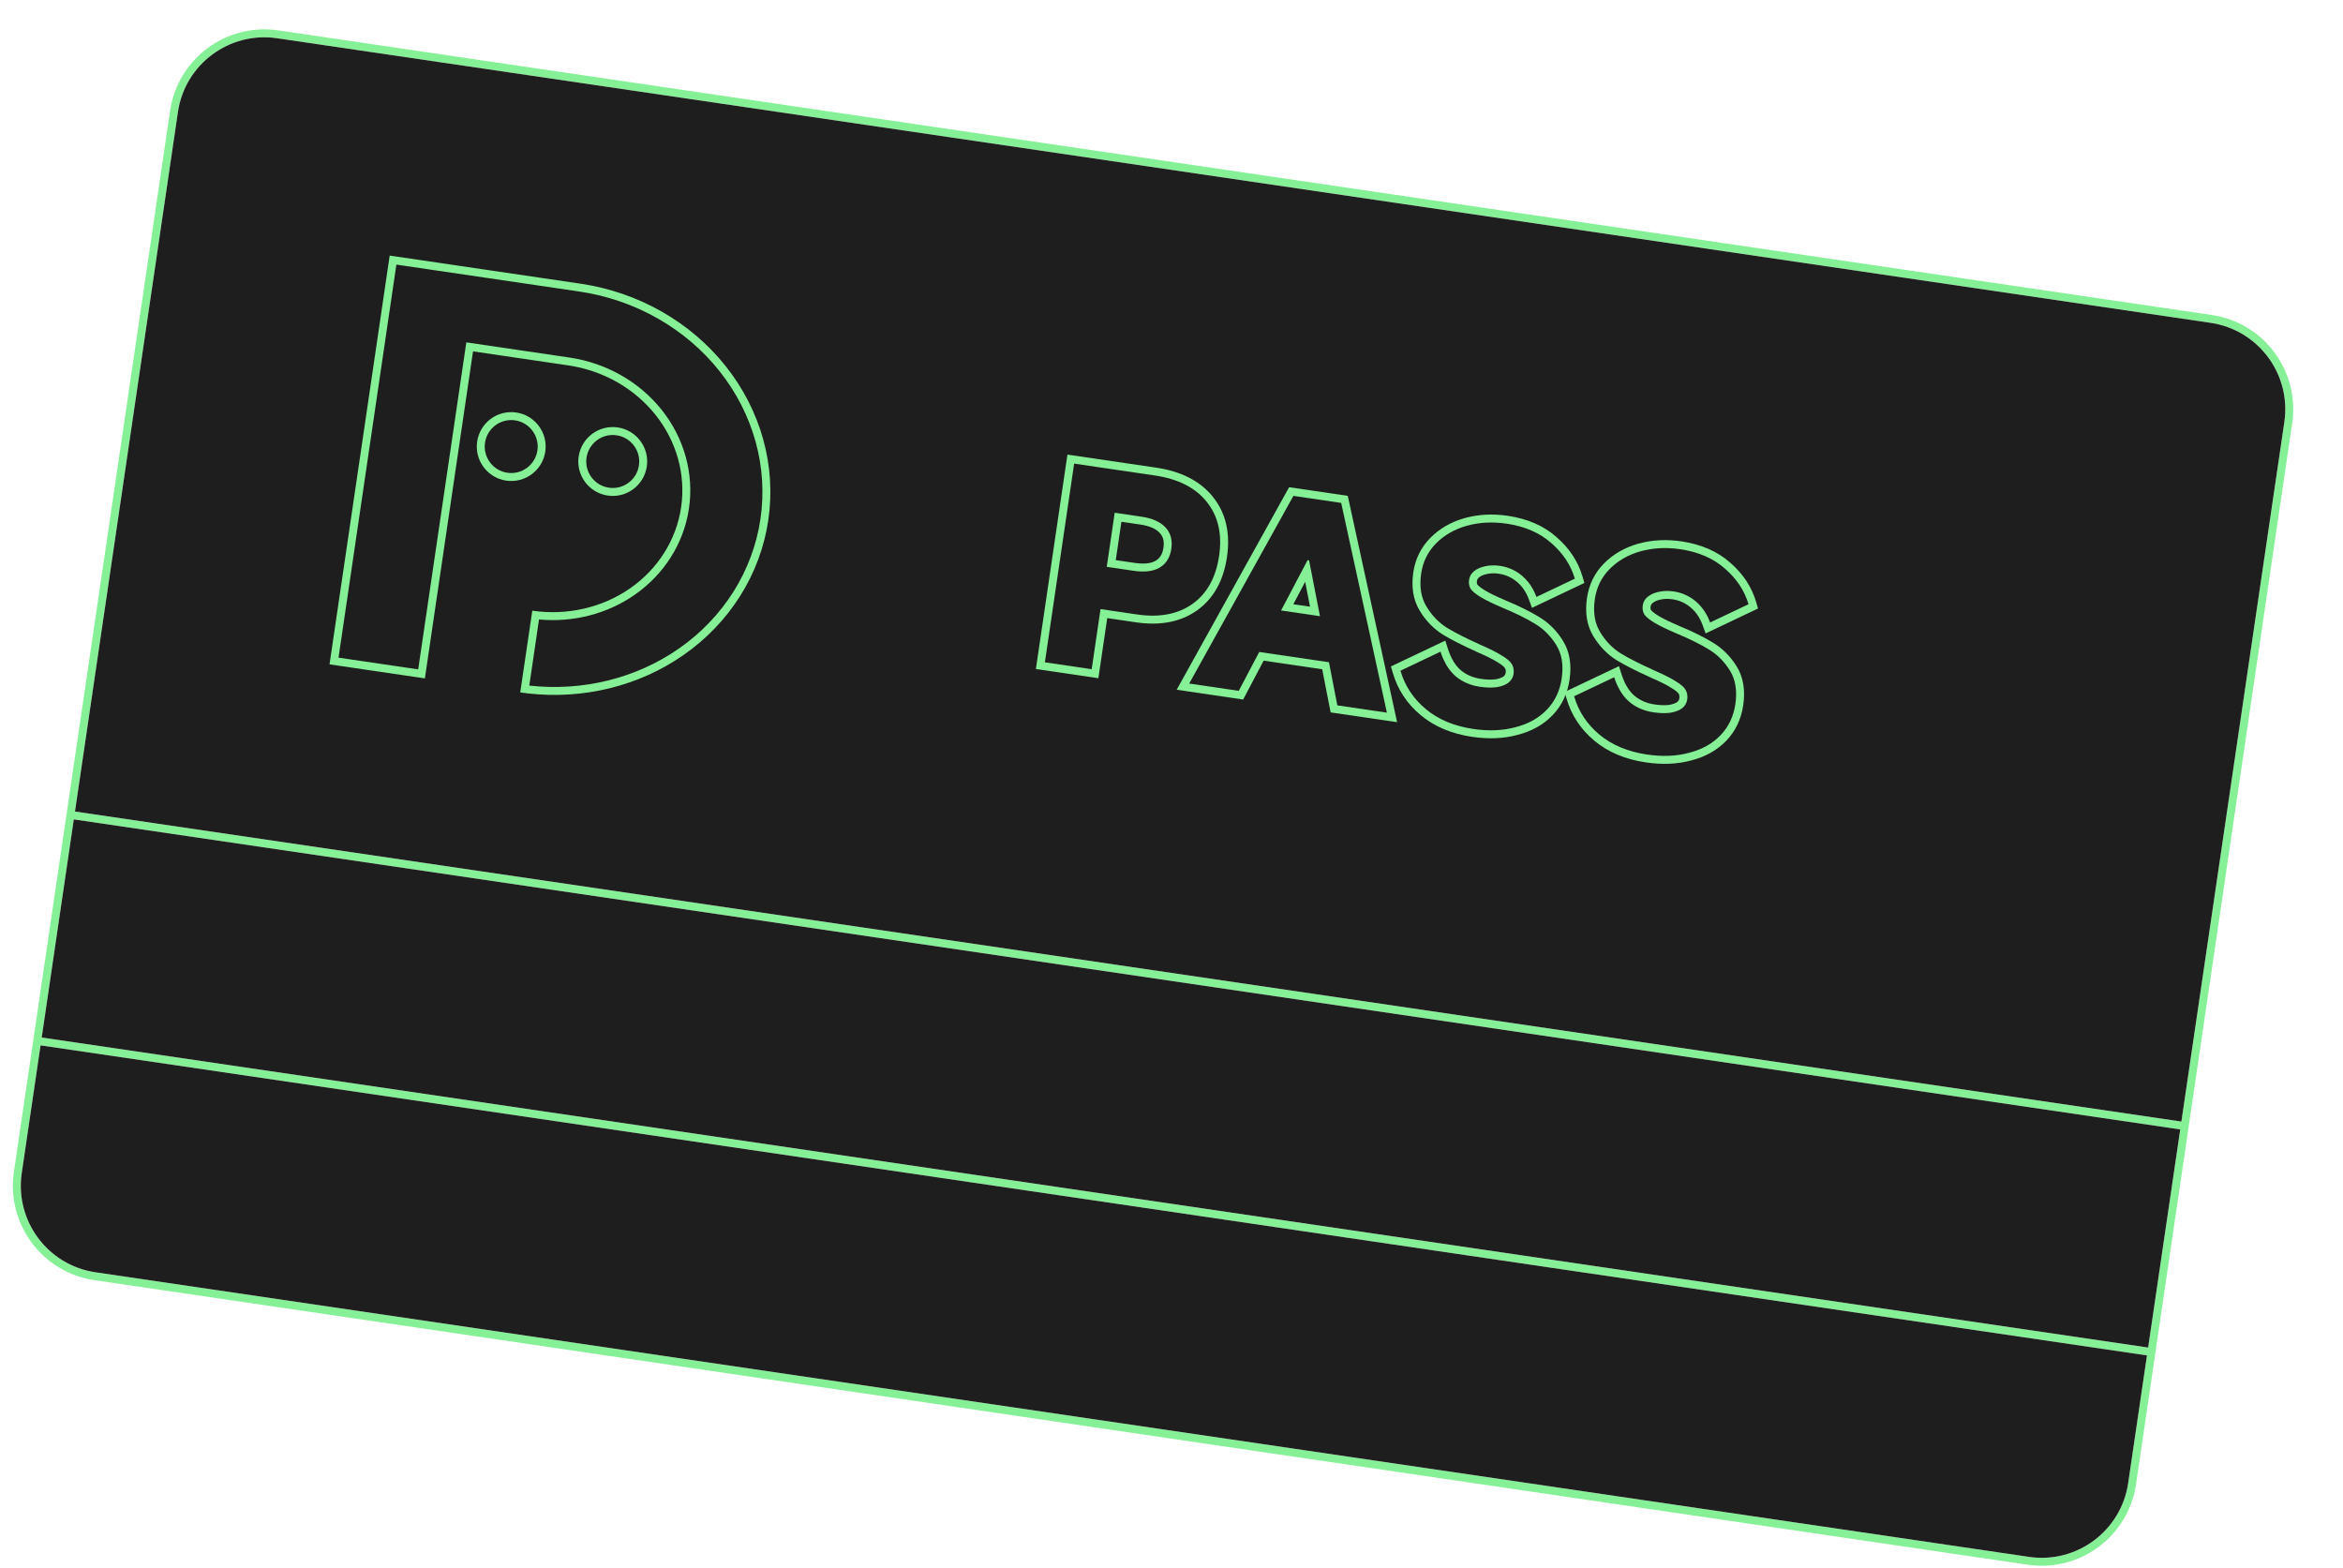 <svg width="142" height="95" viewBox="0 0 142 95" fill="none" xmlns="http://www.w3.org/2000/svg">
<g filter="url(#filter0_d_575_2805)">
<path fill-rule="evenodd" clip-rule="evenodd" d="M134.135 67.448L6.473 48.658L4.528 61.877L132.19 80.666L134.135 67.448ZM134.205 66.971L6.544 48.181L12.784 5.786C13.209 2.892 15.901 0.892 18.794 1.318L135.976 18.565C138.87 18.991 140.871 21.682 140.445 24.576L134.205 66.971ZM140.921 24.646C141.386 21.489 139.204 18.553 136.047 18.089L18.865 0.841C15.708 0.377 12.772 2.559 12.307 5.716L2.842 70.023C2.377 73.18 4.56 76.116 7.717 76.581L124.899 93.828C128.056 94.293 130.992 92.11 131.456 88.953L140.921 24.646ZM132.119 81.143L4.458 62.353L3.318 70.094C2.893 72.987 4.893 75.679 7.787 76.105L124.969 93.352C127.863 93.778 130.554 91.777 130.98 88.883L132.119 81.143Z" fill="#86F097"/>
<path d="M134.205 66.971L6.544 48.181L12.784 5.786C13.209 2.892 15.901 0.892 18.794 1.318L135.976 18.565C138.87 18.991 140.871 21.682 140.445 24.576L134.205 66.971Z" fill="#1E1E1E"/>
<path d="M6.473 48.658L134.135 67.448L132.19 80.666L4.528 61.877L6.473 48.658Z" fill="#1E1E1E"/>
<path d="M4.458 62.353L132.119 81.143L130.98 88.883C130.554 91.777 127.863 93.778 124.969 93.352L7.787 76.105C4.893 75.679 2.893 72.987 3.318 70.094L4.458 62.353Z" fill="#1E1E1E"/>
<path fill-rule="evenodd" clip-rule="evenodd" d="M96.824 40.938L100.119 39.372L100.287 39.896C100.473 40.475 100.737 40.887 101.058 41.166C101.391 41.443 101.793 41.621 102.28 41.693C102.631 41.744 102.923 41.75 103.163 41.719C103.403 41.678 103.556 41.612 103.65 41.544C103.731 41.478 103.766 41.41 103.779 41.325C103.798 41.193 103.776 41.11 103.739 41.047C103.703 40.984 103.586 40.861 103.303 40.694L103.295 40.689L103.287 40.684C103.027 40.517 102.615 40.309 102.037 40.06L102.024 40.054L101.933 40.008C101.167 39.665 100.52 39.336 99.995 39.022L99.992 39.02L99.989 39.018C99.415 38.662 98.944 38.175 98.573 37.569C98.166 36.903 98.052 36.113 98.181 35.237C98.3 34.429 98.641 33.729 99.203 33.155L99.204 33.154C99.768 32.582 100.468 32.182 101.288 31.949L101.29 31.949C102.119 31.719 102.993 31.675 103.906 31.809C105.087 31.983 106.081 32.407 106.862 33.101C107.633 33.768 108.163 34.563 108.433 35.484L108.548 35.878L105.372 37.387L105.191 36.89C105.024 36.434 104.78 36.08 104.462 35.813C104.144 35.544 103.779 35.38 103.359 35.318C103.096 35.279 102.858 35.288 102.643 35.336L102.638 35.337L102.633 35.338C102.424 35.38 102.277 35.451 102.171 35.535C102.086 35.602 102.049 35.672 102.036 35.758C102.021 35.863 102.037 35.929 102.063 35.977C102.126 36.053 102.265 36.174 102.526 36.331C102.792 36.492 103.212 36.697 103.801 36.948C104.586 37.275 105.252 37.603 105.793 37.933C106.379 38.28 106.862 38.762 107.244 39.37C107.664 40.04 107.782 40.844 107.65 41.739C107.526 42.583 107.184 43.308 106.619 43.895C106.06 44.476 105.345 44.87 104.495 45.086C103.653 45.315 102.735 45.349 101.748 45.204C100.518 45.023 99.473 44.593 98.635 43.896C97.805 43.206 97.236 42.348 96.939 41.331L96.824 40.938ZM104.372 44.621C105.149 44.423 105.782 44.07 106.272 43.561C106.763 43.052 107.063 42.421 107.174 41.669C107.293 40.856 107.181 40.175 106.836 39.626C106.491 39.077 106.061 38.65 105.545 38.346C105.031 38.031 104.387 37.714 103.614 37.392C103.018 37.138 102.572 36.922 102.277 36.744C101.981 36.565 101.777 36.4 101.664 36.249C101.563 36.088 101.529 35.901 101.56 35.688C101.591 35.475 101.695 35.298 101.872 35.158C102.048 35.018 102.27 34.92 102.537 34.867C102.817 34.804 103.114 34.795 103.429 34.842C103.937 34.917 104.385 35.118 104.773 35.445C105.046 35.675 105.271 35.955 105.448 36.285C105.521 36.423 105.587 36.57 105.643 36.725L107.971 35.619C107.729 34.795 107.253 34.076 106.544 33.463C105.846 32.841 104.944 32.449 103.836 32.285C102.983 32.16 102.177 32.202 101.419 32.413C100.672 32.624 100.048 32.984 99.547 33.492C99.058 33.991 98.762 34.596 98.657 35.308C98.54 36.1 98.649 36.77 98.984 37.318C99.319 37.866 99.738 38.296 100.242 38.609C100.748 38.912 101.381 39.233 102.141 39.574L102.228 39.617C102.813 39.87 103.253 40.09 103.547 40.279C103.853 40.459 104.056 40.634 104.155 40.804C104.255 40.975 104.288 41.172 104.255 41.395C104.224 41.609 104.12 41.785 103.943 41.926C103.769 42.056 103.532 42.145 103.234 42.195C102.938 42.234 102.596 42.226 102.21 42.169C101.641 42.085 101.153 41.873 100.746 41.533C100.442 41.27 100.193 40.923 100.001 40.494C99.937 40.353 99.88 40.203 99.829 40.043L97.401 41.196C97.67 42.118 98.184 42.895 98.942 43.526C99.701 44.156 100.66 44.557 101.818 44.727C102.753 44.865 103.604 44.83 104.372 44.621Z" fill="#86F097"/>
<path fill-rule="evenodd" clip-rule="evenodd" d="M86.298 39.388L89.594 37.823L89.762 38.346C89.948 38.925 90.211 39.338 90.533 39.617C90.865 39.894 91.267 40.072 91.755 40.143C92.106 40.195 92.398 40.2 92.638 40.169C92.878 40.129 93.031 40.062 93.125 39.995C93.206 39.928 93.241 39.86 93.253 39.776C93.273 39.644 93.251 39.56 93.214 39.498C93.177 39.435 93.061 39.311 92.778 39.145L92.77 39.14L92.762 39.135C92.501 38.968 92.09 38.759 91.512 38.51L91.498 38.505L91.408 38.459C90.642 38.115 89.994 37.787 89.47 37.473L89.466 37.471L89.463 37.469C88.89 37.113 88.418 36.626 88.048 36.02C87.641 35.354 87.526 34.564 87.655 33.688C87.774 32.879 88.116 32.18 88.678 31.606L88.679 31.605C89.243 31.032 89.942 30.633 90.763 30.4L90.765 30.399C91.594 30.169 92.467 30.125 93.381 30.26C94.561 30.434 95.556 30.857 96.336 31.552C97.107 32.219 97.637 33.014 97.907 33.934L98.023 34.329L94.847 35.838L94.666 35.341C94.499 34.885 94.254 34.531 93.937 34.263C93.618 33.995 93.254 33.831 92.833 33.769C92.57 33.73 92.333 33.739 92.118 33.787L92.113 33.788L92.108 33.789C91.899 33.831 91.751 33.902 91.646 33.985C91.561 34.053 91.524 34.122 91.511 34.209C91.496 34.314 91.511 34.379 91.537 34.427C91.6 34.504 91.739 34.625 92 34.782C92.266 34.943 92.687 35.148 93.275 35.399C94.061 35.726 94.727 36.053 95.267 36.384C95.853 36.73 96.337 37.213 96.718 37.821C97.139 38.491 97.257 39.295 97.125 40.19C97.001 41.033 96.659 41.759 96.094 42.346C95.534 42.927 94.819 43.321 93.969 43.537C93.128 43.765 92.209 43.8 91.222 43.655C89.993 43.474 88.948 43.044 88.109 42.346C87.279 41.656 86.71 40.799 86.413 39.782L86.298 39.388ZM93.847 43.071C94.623 42.874 95.257 42.521 95.747 42.012C96.237 41.502 96.538 40.872 96.648 40.12C96.768 39.307 96.656 38.626 96.311 38.077C95.966 37.528 95.535 37.101 95.019 36.797C94.505 36.482 93.862 36.164 93.089 35.843C92.493 35.589 92.047 35.373 91.751 35.194C91.456 35.016 91.252 34.851 91.139 34.699C91.038 34.539 91.003 34.352 91.035 34.139C91.066 33.925 91.17 33.749 91.346 33.608C91.523 33.468 91.745 33.371 92.012 33.317C92.291 33.254 92.588 33.246 92.903 33.293C93.412 33.367 93.859 33.568 94.247 33.895C94.521 34.126 94.746 34.406 94.922 34.736C94.996 34.874 95.061 35.02 95.118 35.176L97.445 34.07C97.203 33.245 96.728 32.527 96.019 31.913C95.321 31.292 94.418 30.899 93.311 30.736C92.457 30.611 91.651 30.653 90.894 30.863C90.146 31.075 89.522 31.435 89.022 31.943C88.533 32.442 88.236 33.047 88.132 33.758C88.015 34.551 88.124 35.221 88.459 35.769C88.793 36.316 89.213 36.747 89.717 37.06C90.223 37.362 90.855 37.684 91.615 38.024L91.702 38.068C92.288 38.321 92.728 38.541 93.022 38.73C93.328 38.91 93.53 39.085 93.63 39.255C93.729 39.425 93.763 39.623 93.73 39.846C93.698 40.059 93.594 40.236 93.418 40.376C93.243 40.506 93.007 40.596 92.709 40.646C92.412 40.685 92.071 40.676 91.685 40.62C91.116 40.536 90.628 40.324 90.221 39.984C89.916 39.72 89.668 39.374 89.475 38.945C89.412 38.804 89.355 38.653 89.303 38.494L86.876 39.647C87.145 40.569 87.659 41.346 88.417 41.976C89.176 42.607 90.134 43.008 91.293 43.178C92.228 43.316 93.079 43.28 93.847 43.071Z" fill="#86F097"/>
<path fill-rule="evenodd" clip-rule="evenodd" d="M73.314 40.8L80.128 28.527L83.683 29.05L86.673 42.767L82.644 42.174L82.134 39.56L78.584 39.038L77.343 41.394L73.314 40.8ZM78.317 38.512L82.542 39.133L83.051 41.747L86.054 42.189L83.284 29.478L80.388 29.052L74.073 40.425L77.076 40.867L78.317 38.512ZM81.339 32.961L81.247 32.947L79.641 35.997L81.998 36.344L81.339 32.961ZM81.395 35.768L81.101 34.258L80.384 35.62L81.395 35.768Z" fill="#86F097"/>
<path fill-rule="evenodd" clip-rule="evenodd" d="M69.076 33.352L70.707 33.592C71.367 33.689 71.89 33.626 72.276 33.402C72.674 33.17 72.911 32.79 72.989 32.261C73.067 31.733 72.949 31.3 72.635 30.963C72.321 30.627 71.839 30.41 71.189 30.314L69.558 30.074L69.076 33.352ZM69.964 30.621L69.622 32.946L70.777 33.115C71.38 33.204 71.779 33.134 72.034 32.986C72.284 32.84 72.453 32.601 72.513 32.191C72.573 31.782 72.48 31.504 72.283 31.292C72.07 31.063 71.706 30.877 71.119 30.791L69.964 30.621ZM68.699 35.913L68.162 39.556L65.327 39.138L67.1 27.096L71.993 27.816C73.405 28.024 74.453 28.558 75.137 29.416C75.83 30.276 76.08 31.367 75.885 32.688C75.692 33.999 75.155 34.968 74.274 35.596C73.392 36.224 72.271 36.438 70.909 36.238L68.699 35.913ZM69.105 36.459L68.569 40.102L64.781 39.545L66.693 26.55L72.063 27.34C73.558 27.56 74.732 28.136 75.512 29.115C76.307 30.101 76.571 31.334 76.362 32.758C76.154 34.167 75.564 35.268 74.553 35.988C73.545 36.707 72.289 36.928 70.839 36.714L69.105 36.459Z" fill="#86F097"/>
<path fill-rule="evenodd" clip-rule="evenodd" d="M37.178 16.191C40.681 16.706 43.849 18.506 45.984 21.193C48.12 23.881 49.048 27.236 48.564 30.521C48.081 33.806 46.225 36.752 43.406 38.71C40.714 40.58 37.355 41.403 34.008 41.025C33.849 41.007 33.689 40.987 33.53 40.963L34.26 36.009C36.362 36.318 38.493 35.832 40.185 34.657C41.877 33.482 42.99 31.715 43.28 29.744C43.57 27.772 43.013 25.759 41.732 24.147C40.451 22.534 38.55 21.455 36.449 21.145L30.668 20.294L27.751 40.113L21.971 39.262L25.617 14.489C25.617 14.489 25.797 14.515 26.093 14.559C26.639 14.639 27.578 14.778 28.507 14.914C29.938 15.124 31.392 15.339 31.397 15.34L37.178 16.191ZM26.023 15.036L22.517 38.856L27.345 39.566L30.262 19.748L36.519 20.669C38.737 20.996 40.749 22.136 42.109 23.847C43.47 25.56 44.066 27.706 43.756 29.814C43.446 31.921 42.256 33.804 40.459 35.052C38.793 36.21 36.73 36.734 34.668 36.542L34.078 40.549C37.308 40.909 40.543 40.112 43.131 38.315C45.845 36.43 47.624 33.6 48.088 30.451C48.551 27.303 47.663 24.08 45.607 21.493C43.55 18.904 40.494 17.166 37.108 16.667C37.108 16.667 37.108 16.667 37.108 16.667L31.327 15.816C31.322 15.815 29.867 15.601 28.437 15.391C27.72 15.285 26.998 15.179 26.454 15.099L26.023 15.036Z" fill="#86F097"/>
<path fill-rule="evenodd" clip-rule="evenodd" d="M32.749 27.651C33.627 27.78 34.442 27.174 34.571 26.297C34.7 25.42 34.094 24.604 33.217 24.475C32.34 24.346 31.524 24.952 31.395 25.829C31.266 26.706 31.872 27.522 32.749 27.651ZM32.679 28.128C33.819 28.295 34.88 27.507 35.048 26.367C35.215 25.227 34.427 24.166 33.287 23.999C32.147 23.831 31.087 24.619 30.919 25.759C30.751 26.899 31.539 27.96 32.679 28.128Z" fill="#86F097"/>
<path fill-rule="evenodd" clip-rule="evenodd" d="M38.902 28.556C39.779 28.686 40.594 28.079 40.724 27.202C40.853 26.325 40.246 25.509 39.369 25.38C38.492 25.251 37.677 25.858 37.547 26.735C37.418 27.612 38.025 28.427 38.902 28.556ZM38.832 29.033C39.972 29.201 41.032 28.412 41.2 27.272C41.368 26.132 40.58 25.072 39.439 24.904C38.299 24.736 37.239 25.524 37.071 26.665C36.903 27.805 37.692 28.865 38.832 29.033Z" fill="#86F097"/>
</g>
<defs>
<filter id="filter0_d_575_2805" x="0.779" y="0.779" width="140.205" height="94.112" filterUnits="userSpaceOnUse" color-interpolation-filters="sRGB">
<feFlood flood-opacity="0" result="BackgroundImageFix"/>
<feColorMatrix in="SourceAlpha" type="matrix" values="0 0 0 0 0 0 0 0 0 0 0 0 0 0 0 0 0 0 127 0" result="hardAlpha"/>
<feOffset dx="-2" dy="1"/>
<feComposite in2="hardAlpha" operator="out"/>
<feColorMatrix type="matrix" values="0 0 0 0 0.525 0 0 0 0 0.941 0 0 0 0 0.592 0 0 0 1 0"/>
<feBlend mode="normal" in2="BackgroundImageFix" result="effect1_dropShadow_575_2805"/>
<feBlend mode="normal" in="SourceGraphic" in2="effect1_dropShadow_575_2805" result="shape"/>
</filter>
</defs>
</svg>

